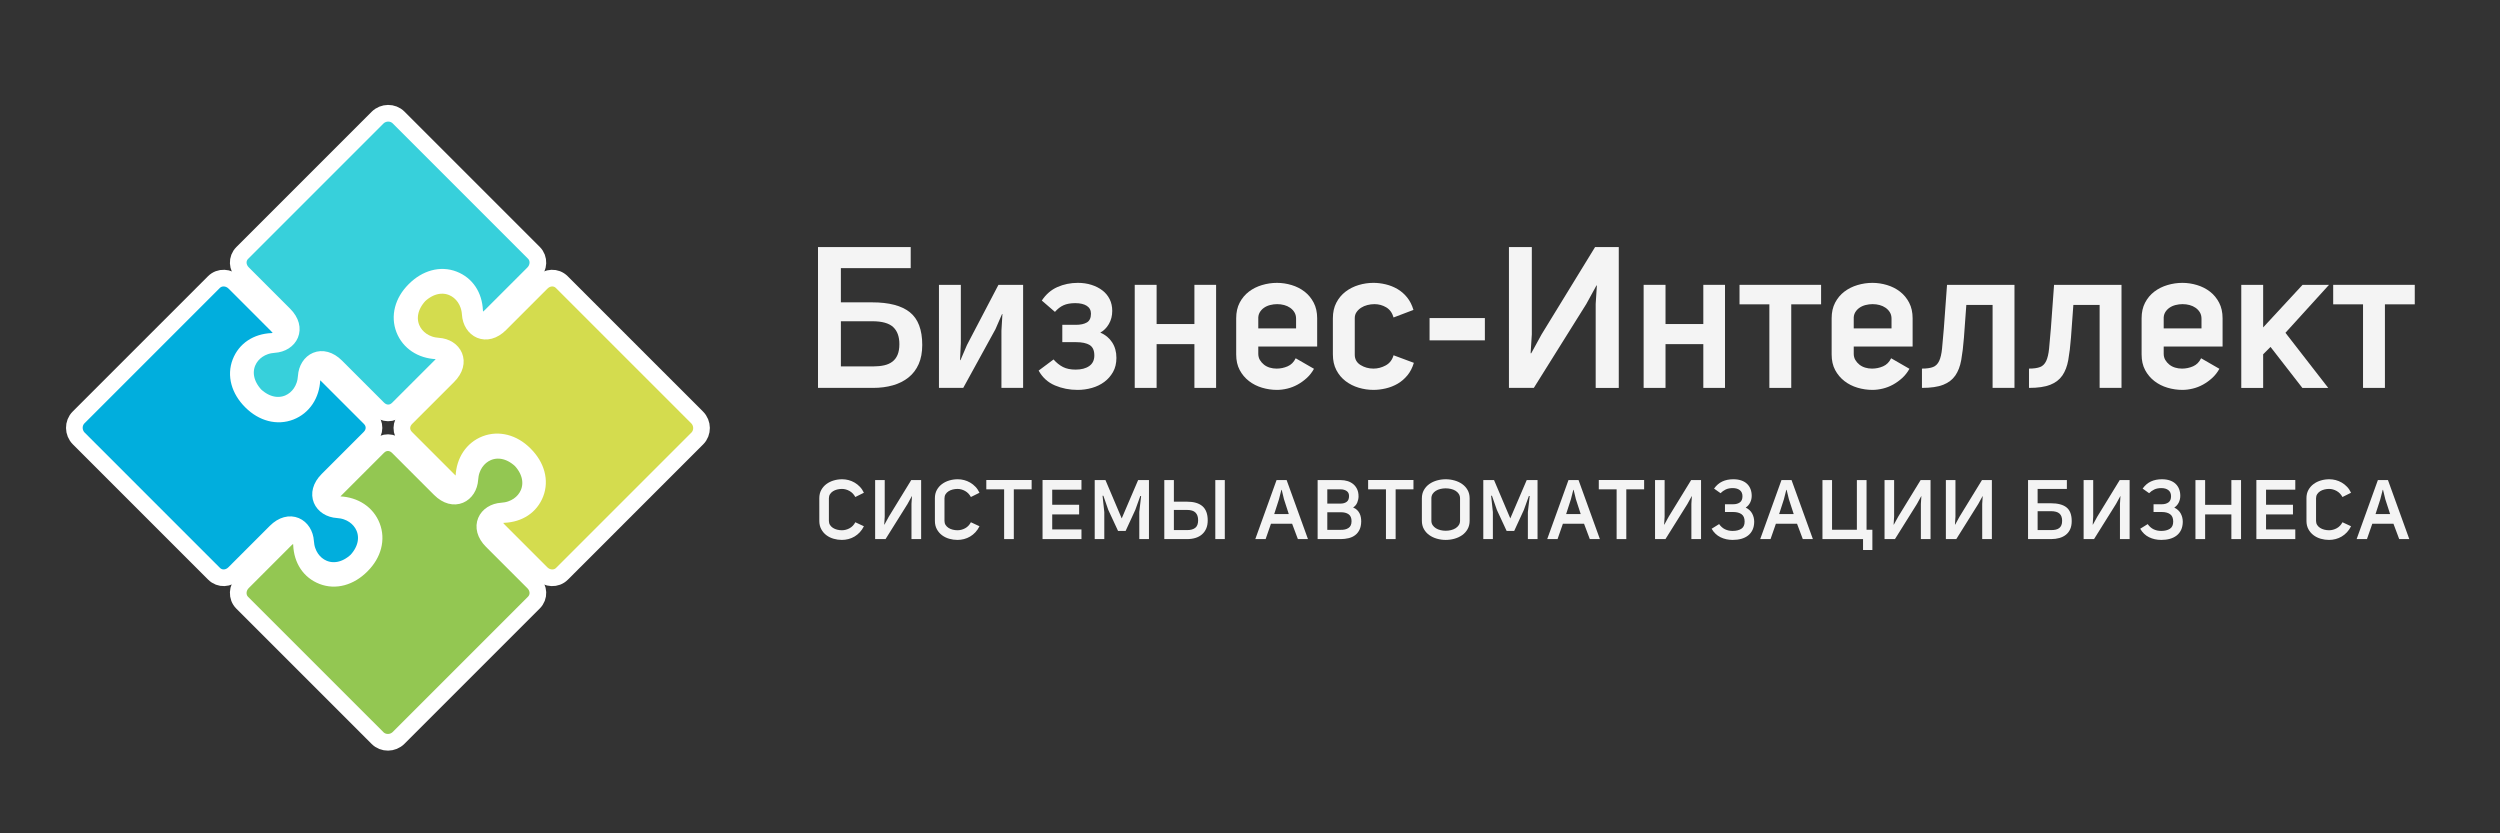 <?xml version="1.0" encoding="utf-8"?>
<!-- Generator: Adobe Illustrator 15.0.2, SVG Export Plug-In . SVG Version: 6.00 Build 0)  -->
<!DOCTYPE svg PUBLIC "-//W3C//DTD SVG 1.1//EN" "http://www.w3.org/Graphics/SVG/1.1/DTD/svg11.dtd">
<svg version="1.1" id="Layer_1" xmlns="http://www.w3.org/2000/svg" xmlns:xlink="http://www.w3.org/1999/xlink" x="0px" y="0px"
	 width="600px" height="200px" viewBox="0 0 600 200" enable-background="new 0 0 600 200" xml:space="preserve">
<rect x="0" y="0" width="600" height="200" fill="#333333" stroke="none"/>
<g id="Layer_2">
</g>
<g enable-background="new    ">
	<path fill="#F4F4F4" d="M209.307,72.563c4.074,0,7.098,0.797,9.072,2.388c1.974,1.592,2.96,4.202,2.96,7.831
		c0,1.783-0.287,3.318-0.859,4.607c-0.573,1.289-1.385,2.356-2.435,3.199c-1.051,0.844-2.3,1.473-3.749,1.886
		c-1.449,0.414-3.032,0.621-4.751,0.621H196.32V59.29h22.25v5.062h-16.759v8.212H209.307z M209.594,87.938
		c0.955,0,1.822-0.087,2.603-0.262c0.779-0.175,1.439-0.47,1.981-0.884c0.541-0.413,0.955-0.963,1.241-1.647
		c0.287-0.684,0.43-1.535,0.43-2.555c0-1.814-0.501-3.183-1.504-4.106c-1.003-0.923-2.667-1.385-4.99-1.385h-7.544v10.839H209.594z"
		/>
	<path fill="#F4F4F4" d="M240.582,75.381h-0.096l-1.576,3.629l-7.734,14.086h-5.826V68.362h5.252v13.942l-0.189,4.106l0.094,0.048
		l1.576-3.677l7.545-14.42h5.92v24.733h-5.203V79.344L240.582,75.381z"/>
	<path fill="#F4F4F4" d="M258.678,67.885c1.178,0,2.269,0.159,3.271,0.478c1.003,0.318,1.878,0.764,2.626,1.337
		s1.329,1.273,1.743,2.101c0.413,0.828,0.621,1.767,0.621,2.817c0,1.178-0.271,2.229-0.812,3.151
		c-0.542,0.924-1.227,1.607-2.054,2.053c1.21,0.51,2.156,1.29,2.841,2.34c0.685,1.051,1.027,2.292,1.027,3.725
		c0,1.306-0.271,2.436-0.812,3.39c-0.541,0.955-1.241,1.752-2.101,2.388c-0.859,0.638-1.847,1.115-2.96,1.433
		c-1.115,0.317-2.261,0.478-3.438,0.478c-1.941,0-3.756-0.358-5.443-1.074c-1.688-0.717-2.992-1.902-3.915-3.558l3.581-2.674
		c0.7,0.796,1.456,1.401,2.268,1.814c0.812,0.414,1.822,0.621,3.032,0.621c1.368,0,2.459-0.287,3.271-0.859
		c0.812-0.573,1.218-1.416,1.218-2.531c0-1.209-0.374-2.045-1.122-2.507c-0.748-0.461-1.838-0.692-3.271-0.692h-3.295V77.96h3.247
		c1.114,0,1.997-0.191,2.65-0.573c0.651-0.382,0.979-1.082,0.979-2.102c0-0.827-0.334-1.456-1.003-1.886
		c-0.668-0.43-1.592-0.645-2.77-0.645c-1.114,0-2.045,0.167-2.793,0.501c-0.748,0.335-1.44,0.868-2.077,1.6l-3.151-2.722
		c0.986-1.495,2.236-2.578,3.748-3.246C255.295,68.219,256.927,67.885,258.678,67.885z"/>
	<path fill="#F4F4F4" d="M277.586,82.591v10.505h-5.252V68.362h5.252v9.406h9.072v-9.406h5.205v24.733h-5.205V82.591H277.586z"/>
	<path fill="#F4F4F4" d="M315.354,88.512c-0.478,0.859-1.059,1.6-1.743,2.221c-0.685,0.62-1.416,1.146-2.196,1.575
		s-1.6,0.749-2.459,0.955c-0.859,0.207-1.688,0.311-2.482,0.311c-1.21,0-2.404-0.176-3.581-0.525c-1.179-0.35-2.229-0.883-3.151-1.6
		c-0.924-0.716-1.664-1.6-2.221-2.649c-0.558-1.051-0.836-2.292-0.836-3.725v-8.69c0-1.433,0.278-2.682,0.836-3.748
		c0.557-1.066,1.297-1.949,2.221-2.65c0.923-0.699,1.973-1.225,3.151-1.575c1.177-0.351,2.371-0.525,3.581-0.525
		c1.177,0,2.347,0.175,3.51,0.525c1.161,0.351,2.196,0.876,3.104,1.575c0.907,0.701,1.639,1.584,2.196,2.65
		c0.557,1.066,0.835,2.315,0.835,3.748v6.78h-14.133v1.719c0,0.573,0.127,1.074,0.382,1.504c0.254,0.43,0.58,0.805,0.979,1.122
		c0.397,0.319,0.859,0.558,1.385,0.717s1.074,0.238,1.647,0.238c0.923,0,1.807-0.183,2.65-0.549c0.843-0.365,1.487-1.01,1.934-1.934
		L315.354,88.512z M311.058,76.479c0-0.573-0.128-1.074-0.383-1.504s-0.597-0.796-1.026-1.099c-0.43-0.302-0.915-0.525-1.456-0.668
		c-0.542-0.144-1.099-0.215-1.671-0.215c-0.573,0-1.139,0.071-1.695,0.215c-0.558,0.143-1.051,0.366-1.48,0.668
		c-0.43,0.303-0.772,0.677-1.026,1.122c-0.255,0.446-0.366,0.972-0.334,1.576v2.244h9.072V76.479z"/>
	<path fill="#F4F4F4" d="M319.89,76.384c0-1.433,0.278-2.682,0.836-3.748c0.557-1.066,1.297-1.949,2.221-2.65
		c0.923-0.699,1.965-1.225,3.127-1.575s2.348-0.525,3.558-0.525c0.955,0,1.934,0.119,2.937,0.358
		c1.003,0.238,1.941,0.613,2.817,1.122c0.875,0.509,1.646,1.178,2.315,2.005c0.669,0.828,1.178,1.831,1.528,3.008l-4.775,1.814
		c-0.318-1.113-0.907-1.925-1.767-2.435c-0.859-0.509-1.799-0.764-2.817-0.764c-0.572,0-1.138,0.071-1.694,0.215
		c-0.558,0.143-1.059,0.357-1.505,0.645c-0.445,0.286-0.812,0.637-1.098,1.05c-0.286,0.414-0.43,0.892-0.43,1.433v8.786
		c0,1.082,0.461,1.909,1.385,2.482c0.923,0.573,1.957,0.859,3.104,0.859c1.019,0,1.997-0.254,2.937-0.764
		c0.938-0.509,1.567-1.32,1.886-2.436l4.87,1.814c-0.351,1.179-0.867,2.181-1.552,3.009s-1.464,1.496-2.339,2.005
		c-0.876,0.51-1.823,0.884-2.842,1.122c-1.019,0.239-2.005,0.358-2.96,0.358c-1.21,0-2.396-0.176-3.558-0.525
		s-2.204-0.875-3.127-1.575c-0.924-0.7-1.664-1.584-2.221-2.65c-0.558-1.066-0.836-2.315-0.836-3.748V76.384z"/>
	<path fill="#F4F4F4" d="M356.369,81.684h-13.274v-5.348h13.274V81.684z"/>
	<path fill="#F4F4F4" d="M383.251,68.505h-0.096l-2.435,4.441l-12.605,20.149h-5.969V59.29h5.491v20.961l-0.287,4.536h0.144
		l2.483-4.536l12.844-20.961h5.683v33.806h-5.539V72.946L383.251,68.505z"/>
	<path fill="#F4F4F4" d="M399.724,82.591v10.505h-5.252V68.362h5.252v9.406h9.072v-9.406h5.205v24.733h-5.205V82.591H399.724z"/>
	<path fill="#F4F4F4" d="M424.648,93.096V73.041h-7.163v-4.679h19.577v4.679H429.9v20.055H424.648z"/>
	<path fill="#F4F4F4" d="M458.263,88.512c-0.478,0.859-1.059,1.6-1.743,2.221c-0.685,0.62-1.416,1.146-2.196,1.575
		s-1.6,0.749-2.459,0.955c-0.859,0.207-1.688,0.311-2.482,0.311c-1.21,0-2.404-0.176-3.581-0.525c-1.179-0.35-2.229-0.883-3.151-1.6
		c-0.924-0.716-1.664-1.6-2.221-2.649c-0.558-1.051-0.836-2.292-0.836-3.725v-8.69c0-1.433,0.278-2.682,0.836-3.748
		c0.557-1.066,1.297-1.949,2.221-2.65c0.923-0.699,1.973-1.225,3.151-1.575c1.177-0.351,2.371-0.525,3.581-0.525
		c1.177,0,2.347,0.175,3.51,0.525c1.161,0.351,2.196,0.876,3.104,1.575c0.907,0.701,1.639,1.584,2.196,2.65
		c0.557,1.066,0.835,2.315,0.835,3.748v6.78h-14.133v1.719c0,0.573,0.127,1.074,0.382,1.504c0.254,0.43,0.58,0.805,0.979,1.122
		c0.397,0.319,0.859,0.558,1.385,0.717s1.074,0.238,1.647,0.238c0.923,0,1.807-0.183,2.65-0.549c0.843-0.365,1.487-1.01,1.934-1.934
		L458.263,88.512z M453.966,76.479c0-0.573-0.128-1.074-0.383-1.504s-0.597-0.796-1.026-1.099c-0.43-0.302-0.915-0.525-1.456-0.668
		c-0.542-0.144-1.099-0.215-1.671-0.215c-0.573,0-1.139,0.071-1.695,0.215c-0.558,0.143-1.051,0.366-1.48,0.668
		c-0.43,0.303-0.772,0.677-1.026,1.122c-0.255,0.446-0.366,0.972-0.334,1.576v2.244h9.072V76.479z"/>
	<path fill="#F4F4F4" d="M471.919,73.185l-0.573,7.831c-0.159,2.069-0.374,3.86-0.645,5.371c-0.271,1.513-0.748,2.763-1.433,3.749
		s-1.655,1.727-2.912,2.22c-1.258,0.494-2.953,0.74-5.086,0.74v-4.632c1.146,0,2.037-0.127,2.674-0.382
		c0.637-0.254,1.123-0.74,1.457-1.456c0.334-0.717,0.564-1.703,0.692-2.961c0.127-1.257,0.27-2.872,0.43-4.846l0.764-10.457h16.187
		v24.733h-5.252V73.185H471.919z"/>
	<path fill="#F4F4F4" d="M497.607,73.185l-0.573,7.831c-0.159,2.069-0.374,3.86-0.645,5.371c-0.271,1.513-0.748,2.763-1.433,3.749
		s-1.655,1.727-2.912,2.22c-1.258,0.494-2.953,0.74-5.086,0.74v-4.632c1.146,0,2.037-0.127,2.674-0.382
		c0.637-0.254,1.123-0.74,1.457-1.456c0.334-0.717,0.564-1.703,0.692-2.961c0.127-1.257,0.27-2.872,0.43-4.846l0.764-10.457h16.187
		v24.733h-5.252V73.185H497.607z"/>
	<path fill="#F4F4F4" d="M532.654,88.512c-0.478,0.859-1.059,1.6-1.743,2.221c-0.685,0.62-1.416,1.146-2.196,1.575
		s-1.6,0.749-2.459,0.955c-0.859,0.207-1.688,0.311-2.482,0.311c-1.21,0-2.404-0.176-3.581-0.525c-1.179-0.35-2.229-0.883-3.151-1.6
		c-0.924-0.716-1.664-1.6-2.221-2.649c-0.558-1.051-0.836-2.292-0.836-3.725v-8.69c0-1.433,0.278-2.682,0.836-3.748
		c0.557-1.066,1.297-1.949,2.221-2.65c0.923-0.699,1.973-1.225,3.151-1.575c1.177-0.351,2.371-0.525,3.581-0.525
		c1.177,0,2.347,0.175,3.51,0.525c1.161,0.351,2.196,0.876,3.104,1.575c0.907,0.701,1.639,1.584,2.196,2.65
		c0.557,1.066,0.835,2.315,0.835,3.748v6.78h-14.133v1.719c0,0.573,0.127,1.074,0.382,1.504c0.254,0.43,0.58,0.805,0.979,1.122
		c0.397,0.319,0.859,0.558,1.385,0.717s1.074,0.238,1.647,0.238c0.923,0,1.807-0.183,2.65-0.549c0.843-0.365,1.487-1.01,1.934-1.934
		L532.654,88.512z M528.357,76.479c0-0.573-0.128-1.074-0.383-1.504s-0.597-0.796-1.026-1.099c-0.43-0.302-0.915-0.525-1.456-0.668
		c-0.542-0.144-1.099-0.215-1.671-0.215c-0.573,0-1.139,0.071-1.695,0.215c-0.558,0.143-1.051,0.366-1.48,0.668
		c-0.43,0.303-0.772,0.677-1.026,1.122c-0.255,0.446-0.366,0.972-0.334,1.576v2.244h9.072V76.479z"/>
	<path fill="#F4F4F4" d="M544.925,83.26l-1.767,1.767v8.069h-5.252V68.362h5.252V78.58l9.454-10.218h6.351l-10.457,11.507
		l10.267,13.227h-6.208L544.925,83.26z"/>
	<path fill="#F4F4F4" d="M567.128,93.096V73.041h-7.163v-4.679h19.577v4.679h-7.162v20.055H567.128z"/>
</g>
<path fill="#37D0DB" stroke="#FFFFFF" stroke-width="4" stroke-miterlimit="10" d="M99.486,69.625l0.049-0.048
	c2.769-2.77,6.245-3.724,9.327-2.527c3.066,1.191,4.879,3.95,5.041,7.519c0.055,1.163,0.449,2.113,1.288,2.416
	c0.838,0.307,1.984-0.562,2.584-1.163l10.218-10.215c1.372-1.375,1.514-3.56,0.139-4.936L95.654,28.194
	c-1.375-1.375-3.662-1.336-5.035,0.037l-32.48,32.481c-1.374,1.374-1.233,3.48,0.142,4.854l9.934,9.936
	c3.363,3.362,1.271,6.951-2.4,7.18c-6.041,0.377-9.478,6.85-4.539,12.217c5.37,4.94,11.849,1.494,12.226-4.545
	c0.229-3.671,3.812-5.753,7.175-2.391L90.76,98.047c1.375,1.375,3.379,1.413,4.752,0.038l10.285-10.282
	c0.598-0.599,1.469-1.656,1.169-2.483c-0.293-0.804-1.081-1.065-2.23-1.121c-3.582-0.167-6.517-2.082-7.721-5.181
	c-1.204-3.099-0.32-6.601,2.44-9.362L99.486,69.625z"/>
<path fill="#D4DC4E" stroke="#FFFFFF" stroke-width="4" stroke-miterlimit="10" d="M125.922,109.059l0.047,0.047
	c2.77,2.771,3.724,6.246,2.529,9.328c-1.192,3.066-3.951,4.879-7.522,5.041c-1.16,0.055-2.112,0.451-2.414,1.286
	c-0.308,0.841,0.563,1.984,1.164,2.585l10.214,10.219c1.376,1.373,3.56,1.517,4.932,0.144l32.481-32.479
	c1.376-1.375,1.338-3.662-0.037-5.037L134.835,67.71c-1.375-1.372-3.482-1.232-4.854,0.142l-9.936,9.936
	c-3.363,3.363-6.954,1.271-7.183-2.399c-0.375-6.043-6.848-9.479-12.215-4.54c-4.939,5.37-1.494,11.848,4.548,12.226
	c3.668,0.229,5.753,3.812,2.391,7.174L97.5,100.331c-1.375,1.374-1.415,3.378-0.039,4.751l10.283,10.282
	c0.6,0.601,1.655,1.474,2.48,1.173c0.807-0.293,1.069-1.083,1.121-2.23c0.167-3.582,2.084-6.518,5.183-7.722
	c3.099-1.202,6.601-0.319,9.362,2.438L125.922,109.059z"/>
<path fill="#01AEDD" stroke="#FFFFFF" stroke-width="4" stroke-miterlimit="10" d="M60.286,96.356l-0.048-0.049
	c-2.768-2.768-3.724-6.243-2.527-9.327c1.193-3.066,3.951-4.877,7.519-5.042c1.163-0.053,2.114-0.449,2.418-1.285
	c0.306-0.842-0.564-1.985-1.164-2.585L56.267,67.851c-1.374-1.373-3.558-1.515-4.932-0.143l-32.48,32.481
	c-1.374,1.374-1.335,3.661,0.04,5.036l32.48,32.479c1.374,1.374,3.48,1.233,4.854-0.142l9.936-9.938
	c3.363-3.361,6.953-1.271,7.181,2.398c0.377,6.043,6.85,9.479,12.216,4.541c4.938-5.371,1.495-11.852-4.546-12.228
	c-3.669-0.229-5.753-3.812-2.391-7.176l10.083-10.085c1.375-1.373,1.414-3.376,0.04-4.751l-10.283-10.28
	c-0.599-0.599-1.654-1.47-2.482-1.17c-0.804,0.293-1.066,1.083-1.121,2.229c-0.167,3.583-2.082,6.518-5.179,7.724
	c-3.1,1.202-6.604,0.317-9.363-2.44L60.286,96.356z"/>
<path fill="#93C752" stroke="#FFFFFF" stroke-width="4" stroke-miterlimit="10" d="M86.786,135.707l-0.05,0.05
	c-2.768,2.771-6.243,3.726-9.327,2.526c-3.066-1.189-4.877-3.95-5.041-7.52c-0.054-1.16-0.449-2.111-1.286-2.418
	c-0.842-0.309-1.985,0.563-2.587,1.163L58.28,139.727c-1.375,1.373-1.516,3.562-0.144,4.936l32.482,32.479
	c1.373,1.373,3.662,1.334,5.035-0.041l32.479-32.478c1.375-1.376,1.236-3.481-0.139-4.856l-9.937-9.934
	c-3.362-3.364-1.271-6.954,2.399-7.184c6.043-0.379,9.478-6.852,4.541-12.217c-5.37-4.938-11.85-1.494-12.227,4.547
	c-0.228,3.668-3.81,5.754-7.175,2.393l-10.083-10.084c-1.375-1.376-3.378-1.417-4.753-0.04l-10.284,10.282
	c-0.597,0.599-1.47,1.654-1.168,2.479c0.291,0.806,1.081,1.066,2.228,1.12c3.583,0.168,6.518,2.082,7.722,5.184
	c1.206,3.099,0.32,6.604-2.439,9.359L86.786,135.707z"/>
<g enable-background="new    ">
	<path fill="#F4F4F4" d="M196.633,119.581c0-0.76,0.157-1.423,0.47-1.99c0.313-0.566,0.727-1.04,1.24-1.42s1.097-0.667,1.75-0.86
		c0.653-0.192,1.327-0.29,2.02-0.29c0.52,0,1.033,0.067,1.54,0.2c0.506,0.134,0.99,0.334,1.45,0.601s0.883,0.603,1.27,1.01
		c0.386,0.406,0.707,0.883,0.96,1.43l-2.06,1.021c-0.347-0.641-0.813-1.123-1.4-1.45c-0.587-0.327-1.194-0.49-1.82-0.49
		c-0.387,0-0.767,0.047-1.14,0.14c-0.374,0.094-0.707,0.233-1,0.42c-0.293,0.188-0.53,0.421-0.71,0.7
		c-0.18,0.28-0.27,0.607-0.27,0.98v5.439c0,0.374,0.09,0.7,0.27,0.98c0.18,0.28,0.417,0.514,0.71,0.7
		c0.293,0.187,0.626,0.326,1,0.42c0.373,0.093,0.753,0.14,1.14,0.14c0.64,0,1.253-0.16,1.84-0.479c0.586-0.32,1.046-0.801,1.38-1.44
		l2.06,0.96c-0.267,0.547-0.594,1.027-0.98,1.44c-0.387,0.413-0.81,0.757-1.27,1.029c-0.46,0.273-0.95,0.478-1.47,0.61
		s-1.04,0.2-1.56,0.2c-0.68,0-1.343-0.094-1.99-0.28c-0.647-0.187-1.224-0.47-1.73-0.85c-0.507-0.38-0.917-0.856-1.23-1.431
		c-0.313-0.573-0.47-1.239-0.47-2V119.581z"/>
	<path fill="#F4F4F4" d="M218.874,119.081h-0.04l-1.02,1.859l-5.28,8.44h-2.5v-14.16h2.3v8.78l-0.12,1.899h0.06l1.04-1.899
		l5.38-8.78h2.38v14.16h-2.32v-8.44L218.874,119.081z"/>
	<path fill="#F4F4F4" d="M224.373,119.581c0-0.76,0.157-1.423,0.47-1.99c0.313-0.566,0.727-1.04,1.24-1.42
		c0.514-0.38,1.097-0.667,1.75-0.86c0.653-0.192,1.326-0.29,2.021-0.29c0.52,0,1.032,0.067,1.54,0.2
		c0.506,0.134,0.989,0.334,1.449,0.601s0.884,0.603,1.271,1.01c0.387,0.406,0.706,0.883,0.96,1.43l-2.061,1.021
		c-0.347-0.641-0.813-1.123-1.399-1.45c-0.587-0.327-1.193-0.49-1.82-0.49c-0.387,0-0.767,0.047-1.14,0.14
		c-0.374,0.094-0.707,0.233-1,0.42c-0.294,0.188-0.53,0.421-0.71,0.7c-0.181,0.28-0.271,0.607-0.271,0.98v5.439
		c0,0.374,0.09,0.7,0.271,0.98c0.18,0.28,0.416,0.514,0.71,0.7c0.293,0.187,0.626,0.326,1,0.42c0.373,0.093,0.753,0.14,1.14,0.14
		c0.64,0,1.253-0.16,1.84-0.479c0.587-0.32,1.047-0.801,1.38-1.44l2.061,0.96c-0.267,0.547-0.594,1.027-0.98,1.44
		s-0.81,0.757-1.27,1.029c-0.46,0.273-0.95,0.478-1.47,0.61c-0.521,0.133-1.04,0.2-1.561,0.2c-0.68,0-1.344-0.094-1.99-0.28
		s-1.223-0.47-1.729-0.85s-0.917-0.856-1.23-1.431c-0.313-0.573-0.47-1.239-0.47-2V119.581z"/>
	<path fill="#F4F4F4" d="M240.992,129.381v-11.94h-4.279v-2.239h10.88v2.239h-4.28v11.94H240.992z"/>
	<path fill="#F4F4F4" d="M252.532,121.141h6.46v2.32h-6.46v3.6h7.02v2.32h-9.34v-14.18h9.34v2.319h-7.02V121.141z"/>
	<path fill="#F4F4F4" d="M262.731,115.221h2.58l3.9,9.2l3.939-9.2h2.601v14.16h-2.32v-6.5l0.44-3.84h-0.2l-1.2,3.34l-2.32,5.04
		h-1.819l-2.341-5.04l-1.18-3.4h-0.2l0.42,3.92v6.48h-2.3V115.221z"/>
	<path fill="#F4F4F4" d="M284.832,120.4c1.68,0,2.937,0.367,3.77,1.101s1.25,1.867,1.25,3.399c0,0.747-0.12,1.397-0.359,1.95
		c-0.24,0.554-0.577,1.021-1.011,1.4c-0.433,0.38-0.953,0.663-1.56,0.85c-0.607,0.188-1.271,0.28-1.99,0.28h-5.5v-14.16h2.3v5.18
		H284.832z M284.952,127.221c0.812,0,1.449-0.18,1.909-0.54c0.461-0.359,0.69-0.967,0.69-1.819c0-0.801-0.21-1.414-0.63-1.841
		c-0.42-0.426-1.11-0.64-2.07-0.64h-3.12v4.84H284.952z M293.952,115.221v14.16h-2.28v-14.16H293.952z"/>
	<path fill="#F4F4F4" d="M313.911,129.381h-2.42l-1.38-3.68h-5.08l-1.28,3.68h-2.479l5.1-14.16h2.42L313.911,129.381z
		 M307.531,117.561l-0.58,2.28l-1.141,3.54h3.5l-1.159-3.58l-0.54-2.24H307.531z"/>
	<path fill="#F4F4F4" d="M326.051,119.121c0,0.479-0.101,0.97-0.3,1.47c-0.2,0.5-0.534,0.903-1,1.21
		c0.386,0.16,0.703,0.36,0.949,0.6c0.247,0.24,0.443,0.508,0.591,0.801c0.146,0.293,0.25,0.604,0.31,0.93
		c0.06,0.327,0.09,0.67,0.09,1.03c-0.014,0.786-0.149,1.446-0.41,1.979c-0.26,0.533-0.609,0.967-1.05,1.3
		c-0.439,0.334-0.96,0.574-1.56,0.721c-0.601,0.146-1.247,0.22-1.94,0.22h-5.5v-14.16h5.521c0.586,0,1.14,0.08,1.659,0.24
		c0.521,0.16,0.977,0.403,1.37,0.729c0.394,0.327,0.703,0.733,0.931,1.221C325.938,117.897,326.051,118.468,326.051,119.121z
		 M321.751,120.861c0.586,0,1.069-0.141,1.449-0.421c0.381-0.279,0.57-0.746,0.57-1.399c0-0.547-0.196-0.95-0.59-1.21
		s-0.87-0.391-1.43-0.391h-3.2v3.421H321.751z M321.751,127.161c0.76,0.026,1.386-0.12,1.88-0.44c0.493-0.32,0.74-0.866,0.74-1.64
		s-0.237-1.327-0.711-1.66c-0.473-0.333-1.109-0.493-1.909-0.48h-3.2v4.221H321.751z"/>
	<path fill="#F4F4F4" d="M332.63,129.381v-11.94h-4.279v-2.239h10.88v2.239h-4.28v11.94H332.63z"/>
	<path fill="#F4F4F4" d="M341.251,119.601c0-0.76,0.163-1.427,0.49-2c0.326-0.573,0.757-1.05,1.29-1.43s1.143-0.667,1.83-0.86
		c0.687-0.192,1.39-0.29,2.109-0.29c0.721,0,1.424,0.098,2.11,0.29c0.687,0.193,1.3,0.48,1.84,0.86s0.974,0.856,1.3,1.43
		c0.327,0.573,0.49,1.24,0.49,2v5.38c0,0.761-0.163,1.431-0.49,2.011c-0.326,0.58-0.76,1.06-1.3,1.439s-1.153,0.667-1.84,0.86
		s-1.39,0.29-2.11,0.29c-0.72,0-1.42-0.097-2.1-0.29s-1.29-0.48-1.83-0.86s-0.974-0.859-1.3-1.439c-0.327-0.58-0.49-1.25-0.49-2.011
		V119.601z M343.531,124.98c0,0.4,0.1,0.75,0.3,1.051c0.2,0.3,0.46,0.55,0.78,0.75c0.319,0.199,0.687,0.35,1.1,0.449
		c0.413,0.101,0.833,0.15,1.26,0.15s0.847-0.05,1.261-0.15c0.413-0.1,0.779-0.25,1.1-0.449c0.32-0.2,0.58-0.45,0.78-0.75
		c0.199-0.301,0.3-0.65,0.3-1.051v-5.359c0-0.413-0.101-0.773-0.3-1.08c-0.2-0.307-0.464-0.561-0.79-0.76
		c-0.327-0.2-0.697-0.347-1.11-0.44c-0.413-0.093-0.833-0.14-1.26-0.14s-0.847,0.05-1.26,0.149c-0.414,0.101-0.78,0.25-1.101,0.45
		c-0.319,0.2-0.577,0.45-0.77,0.75c-0.193,0.3-0.29,0.657-0.29,1.07V124.98z"/>
	<path fill="#F4F4F4" d="M355.99,115.221h2.58l3.9,9.2l3.939-9.2h2.601v14.16h-2.32v-6.5l0.44-3.84h-0.2l-1.2,3.34l-2.32,5.04
		h-1.819l-2.341-5.04l-1.18-3.4h-0.2l0.42,3.92v6.48h-2.3V115.221z"/>
	<path fill="#F4F4F4" d="M383.972,129.381h-2.42l-1.38-3.68h-5.08l-1.28,3.68h-2.479l5.1-14.16h2.42L383.972,129.381z
		 M377.592,117.561l-0.58,2.28l-1.141,3.54h3.5l-1.159-3.58l-0.54-2.24H377.592z"/>
	<path fill="#F4F4F4" d="M387.99,129.381v-11.94h-4.279v-2.239h10.88v2.239h-4.28v11.94H387.99z"/>
	<path fill="#F4F4F4" d="M406.05,119.081h-0.04l-1.02,1.859l-5.28,8.44h-2.5v-14.16h2.3v8.78l-0.12,1.899h0.061l1.04-1.899
		l5.38-8.78h2.38v14.16h-2.32v-8.44L406.05,119.081z"/>
	<path fill="#F4F4F4" d="M416.01,115.021c0.72,0,1.356,0.098,1.91,0.29c0.553,0.193,1.013,0.467,1.38,0.82
		c0.366,0.354,0.644,0.773,0.83,1.26c0.187,0.487,0.28,1.023,0.28,1.61c0,0.573-0.124,1.11-0.37,1.61
		c-0.247,0.5-0.604,0.903-1.07,1.21c0.707,0.347,1.224,0.823,1.55,1.43c0.327,0.606,0.49,1.276,0.49,2.01
		c-0.014,0.733-0.146,1.37-0.4,1.91c-0.253,0.54-0.609,0.99-1.069,1.35c-0.46,0.36-1.004,0.627-1.63,0.801
		c-0.627,0.173-1.313,0.26-2.061,0.26c-1.08,0-2.06-0.217-2.939-0.65c-0.88-0.433-1.587-1.109-2.12-2.03l1.8-1.119
		c0.387,0.56,0.854,0.973,1.4,1.239c0.546,0.268,1.159,0.4,1.84,0.4c0.853,0,1.546-0.17,2.08-0.51c0.533-0.34,0.8-0.917,0.8-1.73
		c0-0.826-0.247-1.416-0.74-1.77s-1.16-0.53-2-0.53h-1.979v-1.86h1.96c0.666,0,1.206-0.149,1.62-0.449
		c0.413-0.301,0.619-0.79,0.619-1.471c0-0.64-0.21-1.126-0.63-1.46c-0.42-0.333-0.989-0.5-1.71-0.5c-0.653,0-1.217,0.113-1.689,0.34
		c-0.474,0.228-0.884,0.521-1.23,0.881l-1.56-1.101c0.56-0.786,1.223-1.356,1.989-1.71S415.01,115.021,416.01,115.021z"/>
	<path fill="#F4F4F4" d="M435.091,129.381h-2.42l-1.38-3.68h-5.08l-1.28,3.68h-2.479l5.1-14.16h2.42L435.091,129.381z
		 M428.711,117.561l-0.58,2.28l-1.141,3.54h3.5l-1.159-3.58l-0.54-2.24H428.711z"/>
	<path fill="#F4F4F4" d="M447.13,132.001v-2.62h-9.739v-14.16h2.3v11.92h5.96v-11.92h2.32v11.92h1.399v4.86H447.13z"/>
	<path fill="#F4F4F4" d="M461.13,119.081h-0.04l-1.02,1.859l-5.28,8.44h-2.5v-14.16h2.3v8.78l-0.12,1.899h0.061l1.04-1.899
		l5.38-8.78h2.38v14.16h-2.32v-8.44L461.13,119.081z"/>
	<path fill="#F4F4F4" d="M475.85,119.081h-0.04l-1.02,1.859l-5.28,8.44h-2.5v-14.16h2.3v8.78l-0.12,1.899h0.061l1.04-1.899
		l5.38-8.78h2.38v14.16h-2.32v-8.44L475.85,119.081z"/>
	<path fill="#F4F4F4" d="M492.17,120.781c1.706,0,2.973,0.333,3.8,1c0.826,0.666,1.24,1.76,1.24,3.279
		c0,0.747-0.12,1.391-0.36,1.931s-0.58,0.986-1.02,1.34c-0.44,0.354-0.964,0.616-1.57,0.79c-0.607,0.173-1.271,0.26-1.99,0.26h-5.54
		v-14.16h9.32v2.12h-7.021v3.44H492.17z M492.29,127.221c0.399,0,0.763-0.036,1.09-0.109c0.326-0.073,0.603-0.197,0.83-0.37
		c0.227-0.174,0.399-0.403,0.52-0.69c0.12-0.286,0.18-0.643,0.18-1.07c0-0.76-0.21-1.333-0.63-1.72s-1.116-0.58-2.09-0.58h-3.16
		v4.54H492.29z"/>
	<path fill="#F4F4F4" d="M508.909,119.081h-0.04l-1.02,1.859l-5.28,8.44h-2.5v-14.16h2.3v8.78l-0.12,1.899h0.061l1.04-1.899
		l5.38-8.78h2.38v14.16h-2.32v-8.44L508.909,119.081z"/>
	<path fill="#F4F4F4" d="M518.869,115.021c0.72,0,1.356,0.098,1.91,0.29c0.553,0.193,1.013,0.467,1.38,0.82
		c0.366,0.354,0.644,0.773,0.83,1.26c0.187,0.487,0.28,1.023,0.28,1.61c0,0.573-0.124,1.11-0.37,1.61
		c-0.247,0.5-0.604,0.903-1.07,1.21c0.707,0.347,1.224,0.823,1.55,1.43c0.327,0.606,0.49,1.276,0.49,2.01
		c-0.014,0.733-0.146,1.37-0.4,1.91c-0.253,0.54-0.609,0.99-1.069,1.35c-0.46,0.36-1.004,0.627-1.63,0.801
		c-0.627,0.173-1.313,0.26-2.061,0.26c-1.08,0-2.06-0.217-2.939-0.65c-0.88-0.433-1.587-1.109-2.12-2.03l1.8-1.119
		c0.387,0.56,0.854,0.973,1.4,1.239c0.546,0.268,1.159,0.4,1.84,0.4c0.853,0,1.546-0.17,2.08-0.51c0.533-0.34,0.8-0.917,0.8-1.73
		c0-0.826-0.247-1.416-0.74-1.77s-1.16-0.53-2-0.53h-1.979v-1.86h1.96c0.666,0,1.206-0.149,1.62-0.449
		c0.413-0.301,0.619-0.79,0.619-1.471c0-0.64-0.21-1.126-0.63-1.46c-0.42-0.333-0.989-0.5-1.71-0.5c-0.653,0-1.217,0.113-1.689,0.34
		c-0.474,0.228-0.884,0.521-1.23,0.881l-1.56-1.101c0.56-0.786,1.223-1.356,1.989-1.71S517.869,115.021,518.869,115.021z"/>
	<path fill="#F4F4F4" d="M529.229,129.381h-2.32v-14.16h2.32v5.94h6.3v-5.94h2.32v14.16h-2.32v-5.92h-6.3V129.381z"/>
	<path fill="#F4F4F4" d="M543.85,121.141h6.46v2.32h-6.46v3.6h7.02v2.32h-9.34v-14.18h9.34v2.319h-7.02V121.141z"/>
	<path fill="#F4F4F4" d="M553.549,119.581c0-0.76,0.156-1.423,0.47-1.99c0.313-0.566,0.727-1.04,1.24-1.42s1.097-0.667,1.75-0.86
		c0.653-0.192,1.326-0.29,2.021-0.29c0.52,0,1.032,0.067,1.54,0.2c0.506,0.134,0.989,0.334,1.449,0.601s0.884,0.603,1.271,1.01
		c0.387,0.406,0.706,0.883,0.96,1.43l-2.061,1.021c-0.347-0.641-0.813-1.123-1.399-1.45c-0.587-0.327-1.193-0.49-1.82-0.49
		c-0.387,0-0.767,0.047-1.14,0.14c-0.374,0.094-0.707,0.233-1,0.42c-0.294,0.188-0.53,0.421-0.71,0.7
		c-0.181,0.28-0.271,0.607-0.271,0.98v5.439c0,0.374,0.09,0.7,0.271,0.98c0.18,0.28,0.416,0.514,0.71,0.7
		c0.293,0.187,0.626,0.326,1,0.42c0.373,0.093,0.753,0.14,1.14,0.14c0.64,0,1.253-0.16,1.84-0.479c0.587-0.32,1.047-0.801,1.38-1.44
		l2.061,0.96c-0.267,0.547-0.594,1.027-0.98,1.44s-0.81,0.757-1.27,1.029c-0.46,0.273-0.95,0.478-1.47,0.61
		c-0.521,0.133-1.04,0.2-1.561,0.2c-0.68,0-1.344-0.094-1.99-0.28s-1.223-0.47-1.729-0.85s-0.917-0.856-1.23-1.431
		c-0.313-0.573-0.47-1.239-0.47-2V119.581z"/>
	<path fill="#F4F4F4" d="M578.229,129.381h-2.42l-1.38-3.68h-5.08l-1.28,3.68h-2.479l5.1-14.16h2.42L578.229,129.381z
		 M571.849,117.561l-0.58,2.28l-1.141,3.54h3.5l-1.159-3.58l-0.54-2.24H571.849z"/>
</g>
</svg>
